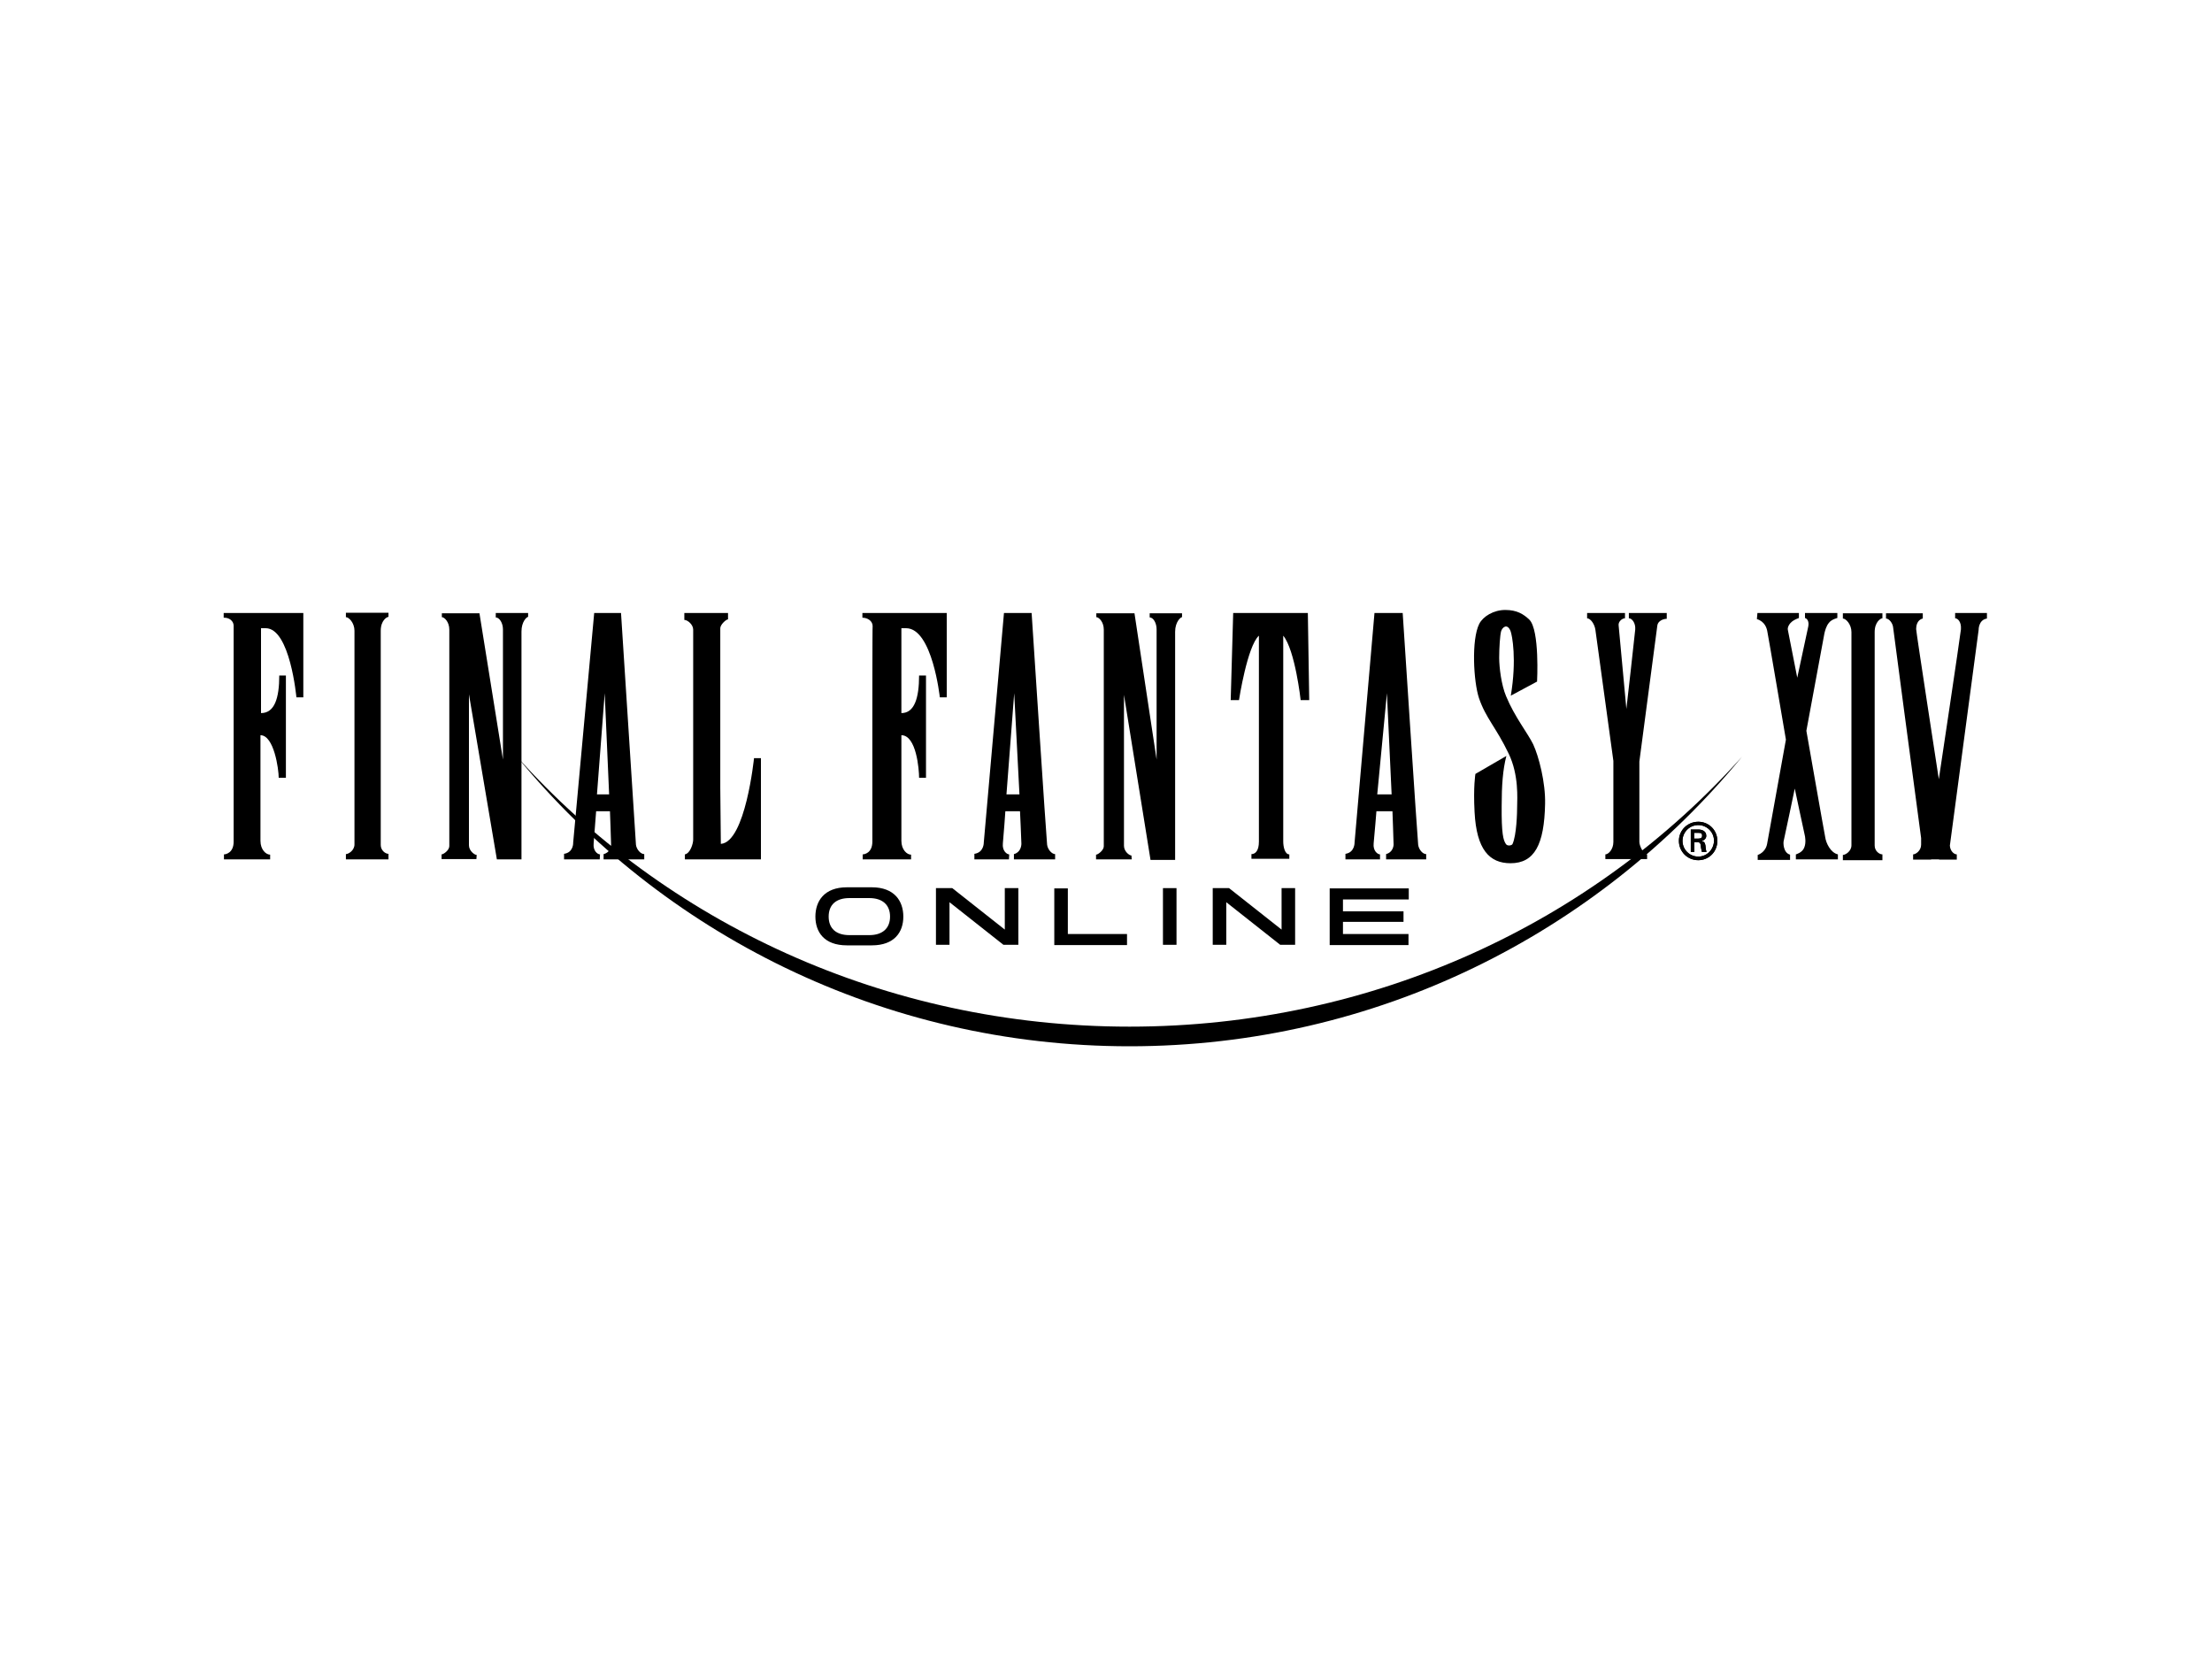 <?xml version="1.0" encoding="utf-8"?>
<!-- Generator: Adobe Illustrator 26.0.3, SVG Export Plug-In . SVG Version: 6.00 Build 0)  -->
<svg version="1.0" id="katman_1" xmlns="http://www.w3.org/2000/svg" xmlns:xlink="http://www.w3.org/1999/xlink" x="0px" y="0px"
	 viewBox="0 0 800 600" style="enable-background:new 0 0 800 600;" xml:space="preserve">
<g>
	<path d="M260.5,284.9v-57.7c0-1.3,2.1-3.2,2.8-3.2v-2.3h-15.8v2.5c1.2,0,3.2,1.7,3.2,3.5v76c0,1.3-1,4.9-3,5.3v1.8h27.5v-36.6h-2.5
		c0,0-3.1,30.4-12,31L260.5,284.9L260.5,284.9z"/>
	<path d="M409.3,310.8h-12.9v-1.7c0.7,0,2.8-1.6,2.8-3v-78.4c0-2.8-1.8-4.5-2.7-4.5v-1.4h13.8l8,52.9v-47.1c0-2.3-1.2-4.3-2.5-4.3
		v-1.5h11.7v1.4c-0.5,0-2.5,1.7-2.5,5.3V311h-8.9l-9.6-59.7v54.6c0,2,1.9,3.5,2.7,3.5L409.3,310.8L409.3,310.8z"/>
	<path d="M84.5,226.3v78.1c0,4.1-2.9,4.6-3.5,4.6v1.8h16.7v-1.7c-1.5,0-3.5-1.8-3.5-5v-38.2c4.9,0,6.6,12.3,6.6,15.4h2.6v-37H101
		c0,8.2-1.7,13.6-6.6,13.6v-30.7h1.7c8.8,0,11.1,25,11.1,25h2.5v-30.5H80.9v1.7C82.9,223.3,84.5,224.6,84.5,226.3z"/>
	<path d="M364.9,310.8h-12.5v-2c3.5-0.5,3.4-4.1,3.4-4.1l7.3-83h10c0,0,5.4,82.7,5.6,83.8c0.2,1.7,1.7,3.4,2.9,3.4v1.9h-14.9v-1.9
		c2.3-0.6,2.7-2.8,2.7-3.8c0-1-0.5-11.7-0.5-11.7h-5.3c0,0-0.6,8.7-0.9,11.6c-0.3,2.8,1.5,4,2.3,4L364.9,310.8L364.9,310.8
		L364.9,310.8z M364,287.3h4.7l-1.9-36.6L364,287.3L364,287.3z"/>
	<path d="M315.5,260.8v43.6c0,4.1-2.9,4.6-3.5,4.6v1.8h17.5v-1.7c-1.5,0-3.5-1.8-3.5-5v-38.2c5.4,0,6.4,12.3,6.4,15.4h2.5v-37h-2.5
		c0,8.2-1.7,13.6-6.4,13.6v-30.7h1.7c9.5,0,12.2,25,12.2,25h2.5v-30.5h-30.5v1.7c2,0,3.7,1.3,3.7,3
		C315.5,226.3,315.5,260.8,315.5,260.8z"/>
	<path d="M172.4,309.2c-0.8,0-2.8-1.5-2.8-3.5v-54.6l10.1,59.7h8.9v-82.4c0-3.6,1.9-5.3,2.4-5.3v-1.4h-11.7v1.6c1.3,0,2.6,2,2.6,4.3
		v47.1l-8.5-52.9h-13.6v1.4c0.9,0,2.7,1.7,2.7,4.5V306c0,1.5-2.1,3-2.8,3v1.7h12.6L172.4,309.2L172.4,309.2z"/>
	<path d="M140.5,308.8c-1.1,0-2.8-1.2-2.8-3.2v-77.5c0-3.7,2.2-5,2.8-5v-1.5h-15.4v1.6c1.1,0,3.1,2.1,3.1,4.9v77.3
		c0,2.2-2.2,3.5-3.1,3.5v1.9h15.4C140.5,310.8,140.5,308.8,140.5,308.8z"/>
	<path d="M216.9,310.8H204v-2c3.5-0.5,3.3-4.1,3.3-4.1l7.6-83h9.7c0,0,5.3,82.7,5.4,83.8c0.2,1.7,1.7,3.4,3,3.4v1.9h-14.7v-1.9
		c2.4-0.6,2.8-2.8,2.7-3.8c0-1-0.4-11.7-0.4-11.7h-5c0,0-0.7,8.7-0.9,11.6c-0.3,2.8,1.5,4,2.3,4L216.9,310.8L216.9,310.8z
		 M215.9,287.3h4.4l-1.6-36.6L215.9,287.3z"/>
	<path d="M499.1,310.8h-12.5v-2c3.4-0.5,3.3-4.1,3.3-4.1l7.2-83h10.2c0,0,5.4,82.7,5.6,83.8c0.2,1.7,1.6,3.4,2.9,3.4v1.9h-14.5v-1.9
		c2.3-0.6,2.8-2.8,2.7-3.8c0-1-0.4-11.7-0.4-11.7h-5.8c0,0-0.7,8.7-1,11.6c-0.3,2.8,1.5,4,2.3,4L499.1,310.8L499.1,310.8
		L499.1,310.8z M498.1,287.3h5.2l-1.7-36.6L498.1,287.3z"/>
	<path d="M455.3,229.9v74.5c0,3.3-1.3,4.5-2.7,4.5v1.7h13.7V309c-1.6,0-2.2-2.7-2.2-4.7v-74.4c4.3,5.2,6.3,23.3,6.3,23.3h3.1
		l-0.5-31.5h-27l-0.9,31.5h3C448.1,253.1,451.1,233.7,455.3,229.9z"/>
	<path d="M577,227.8c0.3,2.2,6.5,47.4,6.5,47.4v29.3c0,2.7-1.8,4.5-2.9,4.5v1.7h15.1v-1.7c-1.2,0.1-2.8-3-2.8-4.5v-29.1
		c0,0,6.3-47.7,6.5-49.2c0.2-1.6,2.1-2.4,3.4-2.4v-2.1h-13.7v1.9c1.1,0,2.5,1.7,2.3,4.1s-3.2,28.7-3.2,28.7s-2.7-28.8-2.8-30.2
		c-0.2-1.4,1.3-2.6,2.3-2.6v-1.9H574v1.9C575.3,223.7,576.7,225.7,577,227.8z"/>
	<path d="M545.6,272.5c3.8,7.8,3.1,16.6,3.1,19c0,2.3-0.2,10.6-1.7,13.8c-0.3,0.5-1.9,0.8-2.4-0.1c-0.9-1.3-1.6-3.7-1.5-13.8
		c0-7.2,0.4-13,1.7-18l-11.2,6.5c0,0-0.8,4.6-0.3,13.8c0.7,13.6,5.4,18.5,13,18.5c8.7,0,12.2-6.8,12.5-21.4
		c0.2-7.8-2.3-17.3-4.3-21.6c-2-4.1-6.7-9.9-9.8-17.4c-1.7-4-2.5-10.4-2.5-13.9c0-3.6,0.3-8.2,0.7-9.6c0.4-1.4,2.2-3,3.4-0.1
		c0.6,1.5,2.3,10.4,0.1,23.4l9.5-5.1c0,0,1-18.6-2.8-22.4c-2.1-2-4.5-3.5-8.7-3.5c-4.2,0-8,2.3-9.4,5c-2.9,5.7-2.1,20.9-0.1,26.9
		C537.4,259.8,541.1,263.1,545.6,272.5L545.6,272.5z"/>
	<path d="M680.8,309c-1.1,0-2.8-1.2-2.8-3.2v-77.2c0-3.7,2.2-5,2.8-5v-1.8h-14.3v1.9c1.1,0,3.1,2.1,3.1,4.9v77.1
		c0,2.2-2.2,3.5-3.1,3.5v1.9h14.3V309L680.8,309z"/>
	<path d="M635.6,221.7h15v1.8c0,0-1.7,0.6-2.5,1.3c-0.9,0.7-1.7,2-1.5,3c0.2,1,3.4,17.3,3.4,17.3s3.8-17.7,4-18.6
		c0.2-0.9,0.1-2.6-1.2-3v-1.8h11.7v1.8c0,0-2.1,0.5-3,1.7c-1,1.1-1.5,3-1.7,4c-0.2,1-6.5,35.1-6.5,35.1s6.5,37.1,6.8,38.4
		c0.3,2.3,2,5.7,4.6,6.3v1.8h-15.2v-1.8c0,0,2.3-0.6,3-2.4c0.8-1.8,0.3-4.3,0.2-4.6c-0.1-0.3-3.6-16.8-3.6-16.8s-3.8,18.2-4,18.9
		c-0.2,0.7-0.2,4.3,2.3,5v1.9h-11.7v-1.8c0,0,2.8-0.8,3.4-4c0.6-3.3,6.8-37.7,6.8-37.7s-6.4-37.7-6.7-39c-0.2-1.3-0.9-3.7-3.8-4.6
		L635.6,221.7L635.6,221.7L635.6,221.7z"/>
	<path d="M707.1,221.7v1.9c0.8,0,2.3,1.1,2.1,4c-0.3,2.9-8,54.2-8,54.2s-8.2-53.2-8.2-54.3s0.3-3.3,2.4-3.8v-1.9h-13.3v1.9
		c1.1,0,2.5,1.7,2.6,3.4c0.1,0.9,7.3,55.4,10.1,76v2.4c0,2.2-2,3.5-2.9,3.5v1.9h6.5v-0.1h2.9v0.1h6.4V309c-1,0-2.4-1.2-2.5-3.2
		l10.4-78c0,0-0.1-3.6,3-4.1v-2L707.1,221.7L707.1,221.7z"/>
	<path d="M614.2,309.8c-3.1,0-5.7-2.5-5.7-5.7c0-3.1,2.5-5.7,5.7-5.7c3.1,0,5.7,2.5,5.7,5.7C619.8,307.3,617.3,309.8,614.2,309.8z
		 M614.2,311.1c3.8,0,6.9-3,6.9-7c0-3.8-3-6.9-6.9-6.9c-3.8,0-7,3-7,6.9S610.3,311.1,614.2,311.1z M613.7,304.6c0.4,0,0.9,0,1.1,0.3
		c0.3,0.3,0.3,1,0.4,1.7c0.1,0.4,0.2,1,0.3,1.5h1.7c-0.3-0.7-0.3-1.6-0.4-2.3c-0.2-0.9-0.3-1.4-1.4-1.6c1-0.3,1.7-1,1.7-1.9
		c0-1.8-1.6-2.3-3-2.3h-2.6v8.1h1.3v-3.5L613.7,304.6L613.7,304.6z M612.7,303.3v-2.1h1.6c1,0,1.3,0.3,1.3,1s-0.3,1.1-1.5,1.1H612.7
		z"/>
	<path d="M614.2,309.8c-3.1,0-5.7-2.5-5.7-5.7c0-3.1,2.5-5.7,5.7-5.7c3.1,0,5.7,2.5,5.7,5.7C619.8,307.3,617.3,309.8,614.2,309.8z
		 M614.2,311.1c3.8,0,6.9-3,6.9-7c0-3.8-3-6.9-6.9-6.9c-3.8,0-7,3-7,6.9S610.3,311.1,614.2,311.1z M613.7,304.6c0.4,0,0.9,0,1.1,0.3
		c0.3,0.3,0.3,1,0.4,1.7c0.1,0.4,0.2,1,0.3,1.5h1.7c-0.3-0.7-0.3-1.6-0.4-2.3c-0.2-0.9-0.3-1.4-1.4-1.6c1-0.3,1.7-1,1.7-1.9
		c0-1.8-1.6-2.3-3-2.3h-2.6v8.1h1.3v-3.5L613.7,304.6L613.7,304.6z M612.7,303.3v-2.1h1.6c1,0,1.3,0.3,1.3,1s-0.3,1.1-1.5,1.1H612.7
		z"/>
	<path d="M306.3,341.9c-8.3,0-11.4-4.9-11.4-10.4s3.1-10.6,11.4-10.6h9c8.2,0,11.4,5,11.4,10.6s-3.2,10.4-11.4,10.4H306.3z
		 M307.2,324.8c-4.8,0-7.5,2.4-7.5,6.7s2.7,6.7,7.5,6.7h7.2c4.7,0,7.5-2.4,7.5-6.7s-2.8-6.7-7.5-6.7H307.2z"/>
	<path d="M368.3,341.7h-5.4l-19.5-15.4v15.4h-4.9v-20.5h5.9l19,15v-15h4.9L368.3,341.7L368.3,341.7z"/>
	<path d="M407.6,337.8v4h-26.3v-20.5h4.9v16.5H407.6z"/>
	<path d="M420.6,321.2h4.9v20.5h-4.9V321.2z"/>
	<path d="M468.4,341.7H463l-19.5-15.4v15.4h-4.9v-20.5h5.9l19,15v-15h4.9L468.4,341.7L468.4,341.7z"/>
	<path d="M485.7,325.2v4.4h21.9v3.8h-21.9v4.4h23.7v4h-28.5v-20.5h28.6v4h-23.8V325.2L485.7,325.2z"/>
	<g>
		<path d="M408.5,371.3c-88.5,0-167.9-37.8-221.5-97.6c52.5,63.9,132.3,104.7,221.5,104.7s169-40.8,221.5-104.7
			C576.4,333.5,497,371.3,408.5,371.3L408.5,371.3z"/>
	</g>
</g>
</svg>
